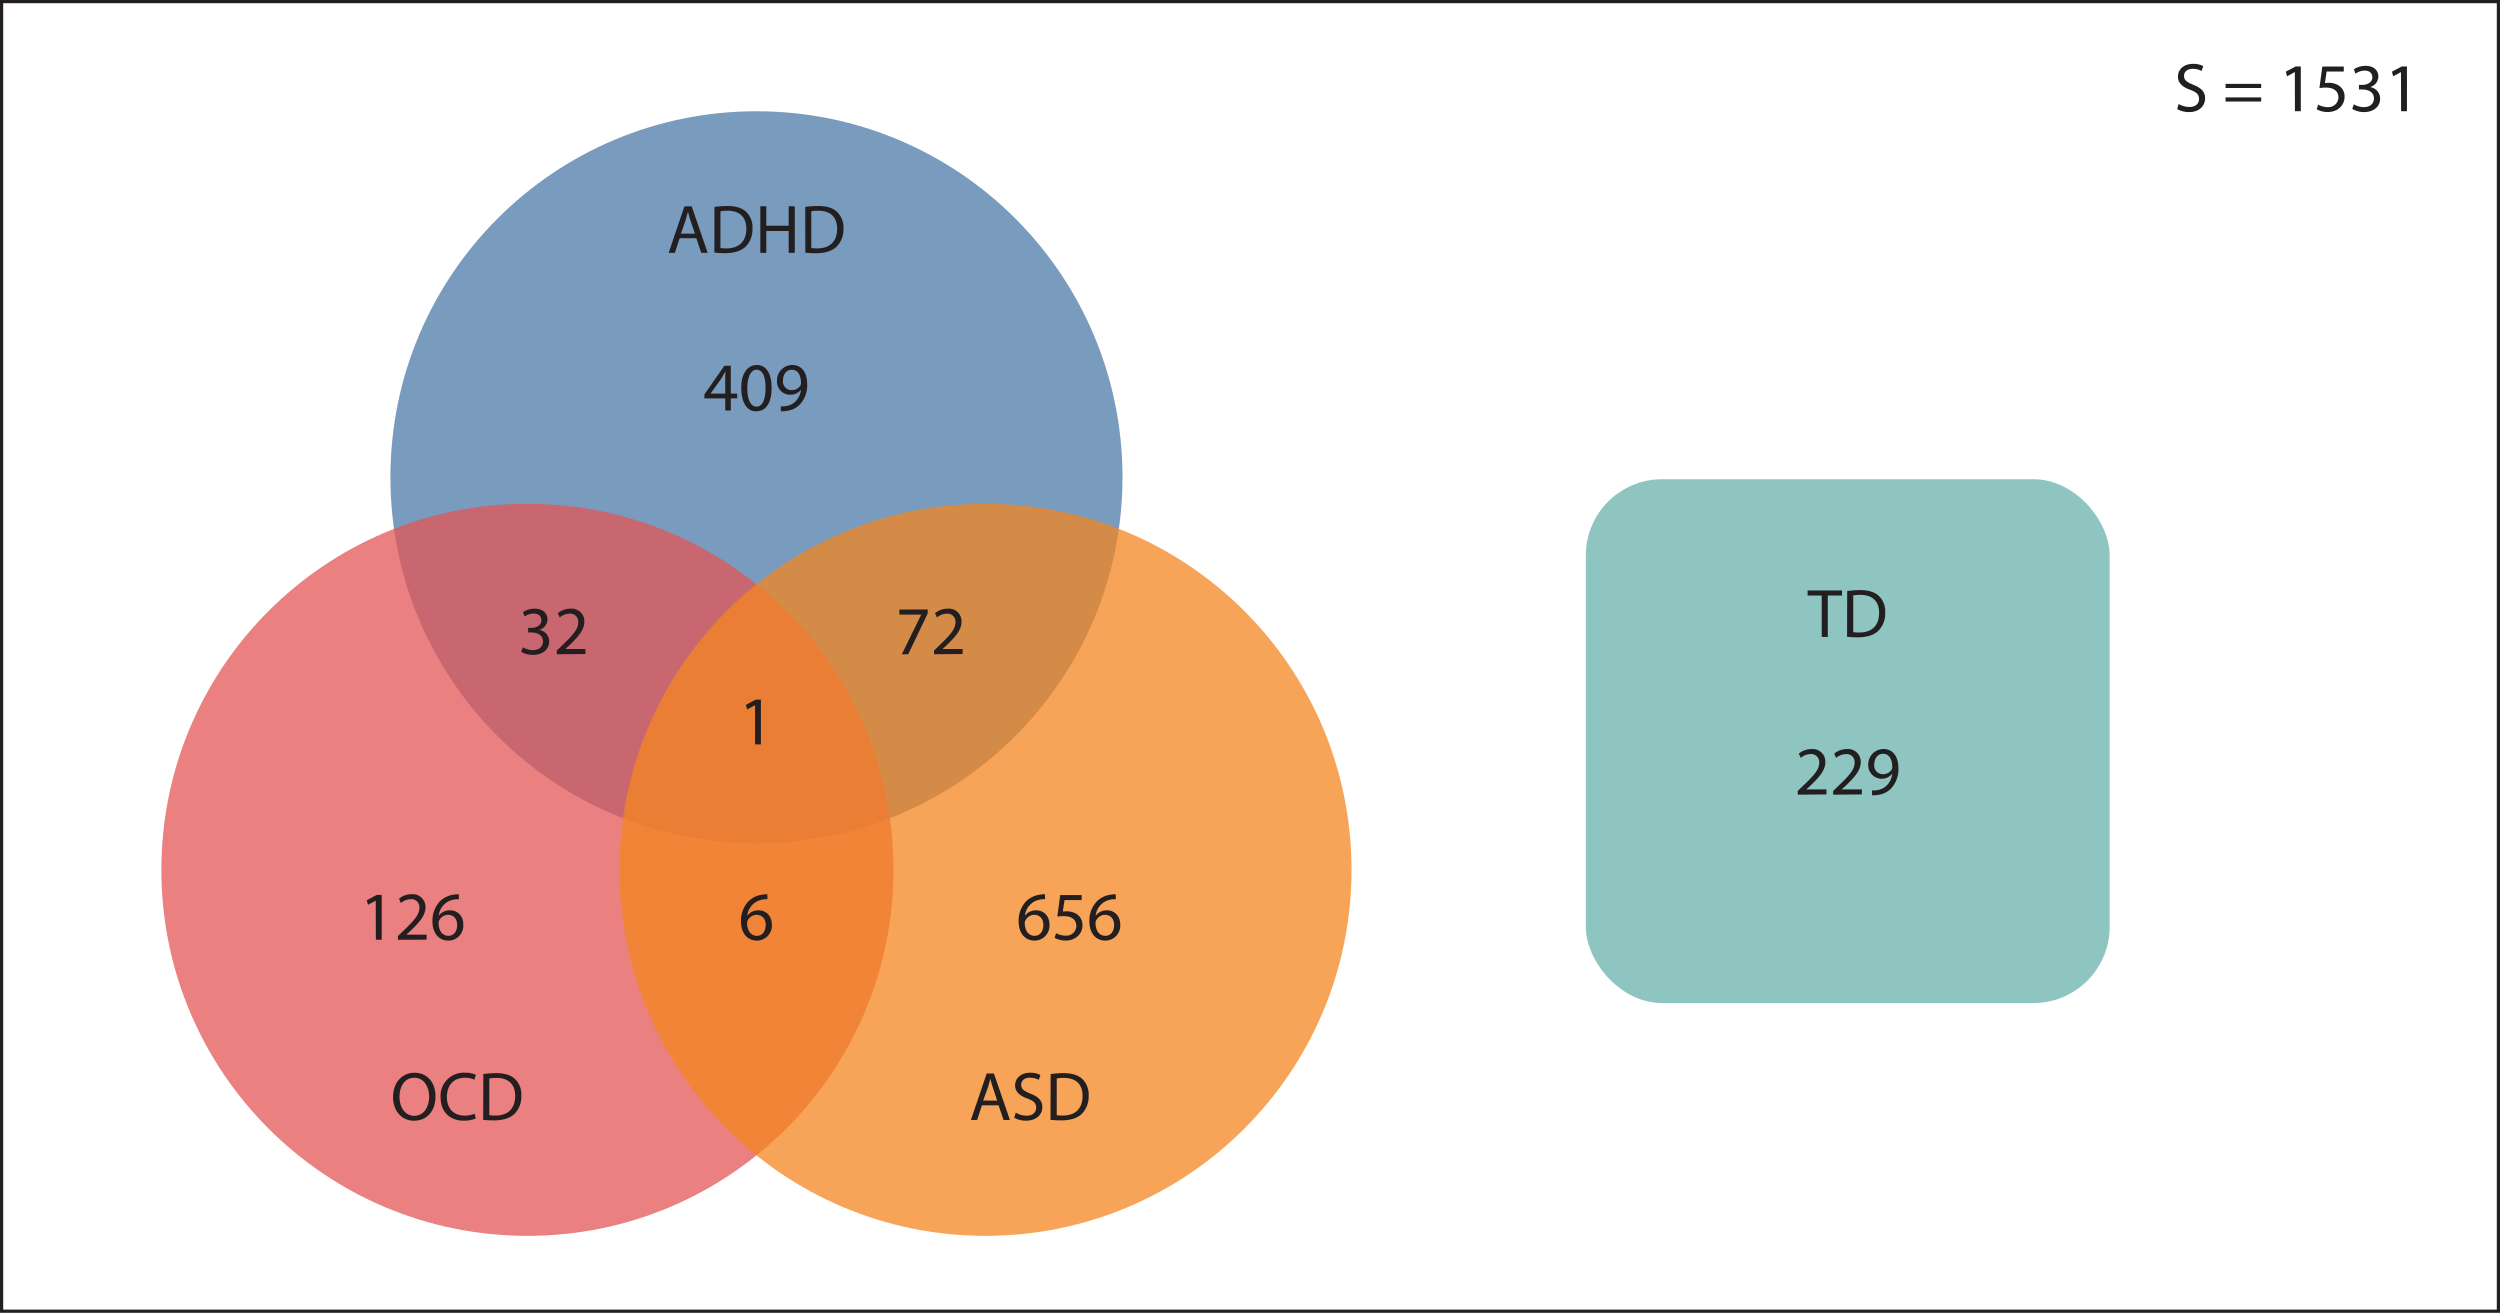 <svg id="Layer_1" data-name="Layer 1" xmlns="http://www.w3.org/2000/svg" viewBox="0 0 781.54 410.4"><defs><style>.cls-1{fill:#4b79a8;}.cls-1,.cls-2,.cls-3{opacity:0.75;}.cls-2{fill:#e35656;}.cls-3{fill:#f48520;}.cls-4{fill:#231f20;}.cls-5{fill:#72b7b2;opacity:0.8;}.cls-6{fill:none;stroke:#231f20;stroke-miterlimit:10;}</style></defs><circle class="cls-1" cx="236.48" cy="149.21" r="114.43"/><circle class="cls-2" cx="164.88" cy="271.92" r="114.43"/><circle class="cls-3" cx="308.08" cy="271.92" r="114.43"/><path class="cls-4" d="M328.62,364.51l-1.51,4.57h-1.94l4.94-14.53h2.26l5,14.53h-2l-1.55-4.57Zm4.76-1.47L332,358.86c-.32-.95-.54-1.81-.76-2.65h0c-.21.86-.45,1.74-.73,2.63L329,363Z" transform="translate(-21.65 -18.96)"/><path class="cls-4" d="M339.2,366.79a6.63,6.63,0,0,0,3.37.95c1.91,0,3-1,3-2.48s-.78-2.13-2.74-2.89c-2.37-.84-3.84-2.07-3.84-4.11,0-2.27,1.88-3.95,4.7-3.95a6.64,6.64,0,0,1,3.21.71l-.51,1.53a5.81,5.81,0,0,0-2.76-.69c-2,0-2.74,1.19-2.74,2.18,0,1.36.88,2,2.89,2.8,2.46,1,3.71,2.14,3.71,4.27s-1.67,4.19-5.09,4.19a7.47,7.47,0,0,1-3.71-.93Z" transform="translate(-21.65 -18.96)"/><path class="cls-4" d="M350.09,354.74a27.19,27.19,0,0,1,4-.3c2.69,0,4.61.62,5.89,1.81a6.71,6.71,0,0,1,2,5.22,7.69,7.69,0,0,1-2.09,5.65c-1.36,1.36-3.6,2.09-6.42,2.09a32.36,32.36,0,0,1-3.41-.17ZM352,367.59a11.29,11.29,0,0,0,1.89.11c4,0,6.19-2.24,6.19-6.17,0-3.43-1.92-5.6-5.88-5.6a10.46,10.46,0,0,0-2.2.19Z" transform="translate(-21.65 -18.96)"/><path class="cls-4" d="M157.8,361.66c0,5-3,7.66-6.75,7.66s-6.53-3-6.53-7.38c0-4.61,2.87-7.63,6.75-7.63S157.8,357.35,157.8,361.66Zm-11.27.24c0,3.1,1.68,5.89,4.63,5.89s4.66-2.74,4.66-6c0-2.89-1.51-5.91-4.64-5.91S146.53,358.71,146.53,361.9Z" transform="translate(-21.65 -18.96)"/><path class="cls-4" d="M170.39,368.6a9.18,9.18,0,0,1-3.83.7c-4.1,0-7.18-2.59-7.18-7.36a7.23,7.23,0,0,1,7.58-7.63,7.8,7.8,0,0,1,3.46.65l-.46,1.53a6.73,6.73,0,0,0-2.93-.61c-3.41,0-5.67,2.18-5.67,6,0,3.56,2,5.84,5.58,5.84a7.66,7.66,0,0,0,3.07-.6Z" transform="translate(-21.65 -18.96)"/><path class="cls-4" d="M172.74,354.74a27.3,27.3,0,0,1,4-.3c2.7,0,4.62.62,5.89,1.81a6.72,6.72,0,0,1,2,5.22,7.73,7.73,0,0,1-2.09,5.65c-1.36,1.36-3.61,2.09-6.43,2.09a32.36,32.36,0,0,1-3.41-.17Zm1.88,12.85a11.35,11.35,0,0,0,1.9.11c4,0,6.18-2.24,6.18-6.17,0-3.43-1.91-5.6-5.88-5.6a10.6,10.6,0,0,0-2.2.19Z" transform="translate(-21.65 -18.96)"/><path class="cls-4" d="M234.13,93.42,232.62,98h-1.94l4.94-14.54h2.26l5,14.54h-2l-1.55-4.57ZM238.9,92l-1.42-4.18c-.33-1-.54-1.81-.76-2.66h0c-.22.87-.46,1.75-.74,2.64L234.52,92Z" transform="translate(-21.65 -18.96)"/><path class="cls-4" d="M245,83.65a27.19,27.19,0,0,1,4-.3c2.69,0,4.61.62,5.88,1.81a6.67,6.67,0,0,1,2,5.22A7.65,7.65,0,0,1,254.81,96c-1.36,1.36-3.6,2.1-6.43,2.1a29.56,29.56,0,0,1-3.4-.18Zm1.87,12.85a12.7,12.7,0,0,0,1.9.11c4,0,6.19-2.25,6.19-6.17,0-3.43-1.92-5.61-5.89-5.61a10.47,10.47,0,0,0-2.2.2Z" transform="translate(-21.65 -18.96)"/><path class="cls-4" d="M261.21,83.45v6.08h7V83.45h1.9V98h-1.9V91.17h-7V98h-1.87V83.45Z" transform="translate(-21.65 -18.96)"/><path class="cls-4" d="M273.39,83.65a27.19,27.19,0,0,1,4-.3c2.7,0,4.61.62,5.89,1.81a6.7,6.7,0,0,1,2.05,5.22,7.65,7.65,0,0,1-2.1,5.64c-1.35,1.36-3.6,2.1-6.42,2.1a29.62,29.62,0,0,1-3.41-.18Zm1.88,12.85a12.53,12.53,0,0,0,1.9.11c4,0,6.18-2.25,6.18-6.17,0-3.43-1.92-5.61-5.88-5.61a10.39,10.39,0,0,0-2.2.2Z" transform="translate(-21.65 -18.96)"/><path class="cls-4" d="M257.69,239.43h-.05l-2.43,1.32-.37-1.45,3.06-1.64h1.62v14h-1.83Z" transform="translate(-21.65 -18.96)"/><path class="cls-4" d="M311.67,209.48v1.25l-6.1,12.76h-2l6.08-12.4v0h-6.85v-1.57Z" transform="translate(-21.65 -18.96)"/><path class="cls-4" d="M313.64,223.49v-1.16l1.48-1.45c3.58-3.41,5.2-5.22,5.22-7.33a2.5,2.5,0,0,0-2.78-2.74,4.74,4.74,0,0,0-3,1.19l-.61-1.34a6.15,6.15,0,0,1,4-1.42,3.94,3.94,0,0,1,4.29,4.07c0,2.59-1.88,4.68-4.83,7.53l-1.12,1v0h6.29v1.57Z" transform="translate(-21.65 -18.96)"/><path class="cls-4" d="M261.57,300.07a6.79,6.79,0,0,0-1.43.09,5.71,5.71,0,0,0-4.87,5h.07a4.18,4.18,0,0,1,3.38-1.62c2.48,0,4.23,1.79,4.23,4.53a4.69,4.69,0,0,1-4.66,4.94c-3,0-5-2.33-5-6a8.82,8.82,0,0,1,2.37-6.32,7.64,7.64,0,0,1,4.49-2.07,8.64,8.64,0,0,1,1.38-.11Zm-.54,8.09c0-2-1.14-3.21-2.89-3.21a3.14,3.14,0,0,0-2.72,1.72,1.63,1.63,0,0,0-.21.84c0,2.31,1.1,4,3.08,4C259.93,311.52,261,310.16,261,308.16Z" transform="translate(-21.65 -18.96)"/><path class="cls-4" d="M185.11,221.31a6.29,6.29,0,0,0,3.11.89c2.43,0,3.19-1.56,3.17-2.72,0-2-1.79-2.8-3.63-2.8h-1v-1.43h1c1.38,0,3.13-.71,3.13-2.37,0-1.12-.71-2.11-2.46-2.11a5.06,5.06,0,0,0-2.8.93l-.5-1.38a6.69,6.69,0,0,1,3.67-1.08c2.76,0,4,1.64,4,3.34a3.49,3.49,0,0,1-2.59,3.3v0a3.65,3.65,0,0,1,3.13,3.6c0,2.25-1.75,4.21-5.11,4.21a7.16,7.16,0,0,1-3.65-.95Z" transform="translate(-21.65 -18.96)"/><path class="cls-4" d="M195.72,223.49v-1.16l1.49-1.45c3.58-3.41,5.19-5.22,5.21-7.33a2.5,2.5,0,0,0-2.78-2.74,4.74,4.74,0,0,0-3,1.19l-.61-1.34a6.15,6.15,0,0,1,4-1.42,3.94,3.94,0,0,1,4.29,4.07c0,2.59-1.87,4.68-4.83,7.53l-1.12,1v0h6.3v1.57Z" transform="translate(-21.65 -18.96)"/><path class="cls-4" d="M348.36,300.07a6.7,6.7,0,0,0-1.42.09,5.68,5.68,0,0,0-4.87,5h.06a4.19,4.19,0,0,1,3.39-1.62c2.48,0,4.22,1.79,4.22,4.53a4.68,4.68,0,0,1-4.65,4.94c-3,0-5-2.33-5-6a8.82,8.82,0,0,1,2.37-6.32,7.64,7.64,0,0,1,4.48-2.07,8.72,8.72,0,0,1,1.38-.11Zm-.54,8.09c0-2-1.14-3.21-2.89-3.21a3.11,3.11,0,0,0-2.71,1.72,1.63,1.63,0,0,0-.22.84c.05,2.31,1.1,4,3.09,4C346.72,311.52,347.82,310.16,347.82,308.16Z" transform="translate(-21.65 -18.96)"/><path class="cls-4" d="M359.79,300.33h-5.35l-.54,3.6a8.23,8.23,0,0,1,1.15-.08,5.88,5.88,0,0,1,3,.75,4,4,0,0,1,2,3.6c0,2.74-2.18,4.79-5.22,4.79a6.87,6.87,0,0,1-3.49-.86l.47-1.45a6.23,6.23,0,0,0,3,.78,3.1,3.1,0,0,0,3.32-3c0-1.81-1.23-3.11-4-3.11a15.19,15.19,0,0,0-1.94.15l.9-6.72h6.71Z" transform="translate(-21.65 -18.96)"/><path class="cls-4" d="M370.48,300.07a6.7,6.7,0,0,0-1.42.09,5.68,5.68,0,0,0-4.87,5h.06a4.19,4.19,0,0,1,3.39-1.62c2.48,0,4.22,1.79,4.22,4.53a4.68,4.68,0,0,1-4.65,4.94c-3,0-5-2.33-5-6a8.82,8.82,0,0,1,2.37-6.32,7.64,7.64,0,0,1,4.48-2.07,8.72,8.72,0,0,1,1.38-.11Zm-.54,8.09c0-2-1.14-3.21-2.89-3.21a3.12,3.12,0,0,0-2.71,1.72,1.63,1.63,0,0,0-.22.84c.05,2.31,1.1,4,3.09,4C368.84,311.52,369.94,310.16,369.94,308.16Z" transform="translate(-21.65 -18.96)"/><path class="cls-4" d="M139.11,300.51h0l-2.44,1.31-.36-1.44,3.06-1.64h1.61v14h-1.83Z" transform="translate(-21.65 -18.96)"/><path class="cls-4" d="M146.05,312.75v-1.16l1.49-1.45c3.58-3.4,5.2-5.21,5.22-7.33a2.5,2.5,0,0,0-2.78-2.74,4.8,4.8,0,0,0-3,1.19l-.6-1.34a6.15,6.15,0,0,1,4-1.42,4,4,0,0,1,4.29,4.07c0,2.59-1.88,4.68-4.83,7.53l-1.12,1v.05H155v1.57Z" transform="translate(-21.65 -18.96)"/><path class="cls-4" d="M165.11,300.07a6.7,6.7,0,0,0-1.42.09,5.68,5.68,0,0,0-4.87,5h.06a4.19,4.19,0,0,1,3.39-1.62c2.48,0,4.22,1.79,4.22,4.53a4.68,4.68,0,0,1-4.65,4.94c-3,0-5-2.33-5-6a8.82,8.82,0,0,1,2.37-6.32,7.64,7.64,0,0,1,4.48-2.07,8.72,8.72,0,0,1,1.38-.11Zm-.54,8.09c0-2-1.14-3.21-2.89-3.21a3.12,3.12,0,0,0-2.71,1.72,1.63,1.63,0,0,0-.22.84c.05,2.31,1.1,4,3.09,4C163.47,311.52,164.57,310.16,164.57,308.16Z" transform="translate(-21.65 -18.96)"/><path class="cls-4" d="M248.37,147.31V143.5h-6.51v-1.25l6.25-8.95h2V142h2v1.49h-2v3.81Zm0-5.3v-4.68c0-.73,0-1.46.07-2.2h-.07c-.43.82-.77,1.43-1.16,2.07L243.78,142v0Z" transform="translate(-21.65 -18.96)"/><path class="cls-4" d="M262.88,140.16c0,4.76-1.77,7.39-4.87,7.39-2.74,0-4.59-2.56-4.64-7.2s2-7.29,4.88-7.29S262.88,135.69,262.88,140.16Zm-7.61.21c0,3.65,1.12,5.72,2.85,5.72,1.94,0,2.86-2.27,2.86-5.85s-.88-5.71-2.84-5.71C256.48,134.53,255.27,136.56,255.27,140.37Z" transform="translate(-21.65 -18.96)"/><path class="cls-4" d="M265.73,146a7.81,7.81,0,0,0,1.53-.07,5.3,5.3,0,0,0,2.93-1.35,6.17,6.17,0,0,0,1.86-3.73H272a4.14,4.14,0,0,1-3.3,1.5,4.06,4.06,0,0,1-4.14-4.29,4.81,4.81,0,0,1,4.79-5c2.87,0,4.63,2.33,4.63,5.91a8.87,8.87,0,0,1-2.41,6.58,7,7,0,0,1-4.08,1.87,8.76,8.76,0,0,1-1.74.11Zm.69-8.07a2.69,2.69,0,0,0,2.69,3,3.14,3.14,0,0,0,2.76-1.47,1.21,1.21,0,0,0,.18-.69c0-2.39-.89-4.22-2.87-4.22C267.56,134.51,266.42,135.93,266.42,137.91Z" transform="translate(-21.65 -18.96)"/><rect class="cls-5" x="495.75" y="149.81" width="163.76" height="163.76" rx="23.83"/><path class="cls-4" d="M591.15,205.14h-4.42v-1.6h10.76v1.6h-4.44v12.93h-1.9Z" transform="translate(-21.65 -18.96)"/><path class="cls-4" d="M599.11,203.73a27.19,27.19,0,0,1,4-.3c2.69,0,4.61.63,5.88,1.81a6.68,6.68,0,0,1,2,5.22,7.69,7.69,0,0,1-2.09,5.65c-1.36,1.36-3.6,2.09-6.42,2.09a29.87,29.87,0,0,1-3.41-.17ZM601,216.58a11.49,11.49,0,0,0,1.9.11c4,0,6.19-2.24,6.19-6.16,0-3.43-1.92-5.61-5.89-5.61a11.35,11.35,0,0,0-2.2.19Z" transform="translate(-21.65 -18.96)"/><path class="cls-4" d="M583.66,267.39v-1.17l1.49-1.44c3.58-3.41,5.2-5.22,5.22-7.33a2.5,2.5,0,0,0-2.78-2.74,4.77,4.77,0,0,0-3,1.18l-.6-1.33a6.14,6.14,0,0,1,4-1.43,3.94,3.94,0,0,1,4.29,4.08c0,2.59-1.87,4.68-4.83,7.52l-1.12,1v0h6.3v1.58Z" transform="translate(-21.65 -18.96)"/><path class="cls-4" d="M594.72,267.39v-1.17l1.49-1.44c3.58-3.41,5.19-5.22,5.22-7.33a2.5,2.5,0,0,0-2.78-2.74,4.77,4.77,0,0,0-3,1.18l-.6-1.33a6.14,6.14,0,0,1,4-1.43,3.94,3.94,0,0,1,4.29,4.08c0,2.59-1.87,4.68-4.83,7.52l-1.12,1v0h6.3v1.58Z" transform="translate(-21.65 -18.96)"/><path class="cls-4" d="M606.88,266.05a7.78,7.78,0,0,0,1.53-.07,5.27,5.27,0,0,0,2.93-1.35,6.14,6.14,0,0,0,1.86-3.73h-.07a4.21,4.21,0,0,1-7.44-2.79,4.81,4.81,0,0,1,4.79-5c2.87,0,4.64,2.33,4.64,5.91a8.86,8.86,0,0,1-2.42,6.58,7,7,0,0,1-4.07,1.87,8.86,8.86,0,0,1-1.75.11Zm.69-8.06a2.7,2.7,0,0,0,2.7,3,3.13,3.13,0,0,0,2.76-1.47,1.28,1.28,0,0,0,.17-.68c0-2.4-.89-4.23-2.87-4.23C608.71,254.58,607.57,256,607.57,258Z" transform="translate(-21.65 -18.96)"/><rect class="cls-6" x="0.5" y="0.5" width="780.54" height="409.4"/><path class="cls-4" d="M702.72,51.46a6.72,6.72,0,0,0,3.37.94c1.91,0,3-1,3-2.48s-.78-2.13-2.74-2.88c-2.37-.85-3.84-2.07-3.84-4.12,0-2.27,1.88-4,4.7-4a6.64,6.64,0,0,1,3.21.71l-.52,1.53a5.85,5.85,0,0,0-2.75-.69c-2,0-2.74,1.19-2.74,2.18,0,1.36.88,2,2.89,2.8,2.45,1,3.7,2.14,3.7,4.27S709.38,54,706,54a7.47,7.47,0,0,1-3.71-.93Z" transform="translate(-21.65 -18.96)"/><path class="cls-4" d="M717.4,46.47V45.18h11.13v1.29Zm0,4.23V49.41h11.13V50.7Z" transform="translate(-21.65 -18.96)"/><path class="cls-4" d="M739.05,41.49h0l-2.44,1.32-.37-1.45,3.07-1.63h1.61v14h-1.83Z" transform="translate(-21.65 -18.96)"/><path class="cls-4" d="M754.36,41.32H749l-.54,3.6a8.07,8.07,0,0,1,1.14-.08,5.89,5.89,0,0,1,3,.75,4,4,0,0,1,2,3.6c0,2.74-2.18,4.79-5.22,4.79a6.87,6.87,0,0,1-3.49-.86l.47-1.45a6.23,6.23,0,0,0,3,.78,3.1,3.1,0,0,0,3.32-3c0-1.81-1.23-3.11-4-3.11a15.19,15.19,0,0,0-1.94.15l.9-6.72h6.71Z" transform="translate(-21.65 -18.96)"/><path class="cls-4" d="M757.5,51.56a6.29,6.29,0,0,0,3.11.89c2.44,0,3.19-1.56,3.17-2.72,0-2-1.79-2.8-3.62-2.8H759.1V45.5h1.06c1.38,0,3.12-.71,3.12-2.37,0-1.12-.71-2.11-2.46-2.11A5.17,5.17,0,0,0,758,42l-.49-1.38a6.62,6.62,0,0,1,3.66-1.08c2.76,0,4,1.64,4,3.34a3.48,3.48,0,0,1-2.59,3.3v0a3.65,3.65,0,0,1,3.13,3.6C765.74,52,764,54,760.63,54A7.15,7.15,0,0,1,757,53Z" transform="translate(-21.65 -18.96)"/><path class="cls-4" d="M772.23,41.49h0l-2.44,1.32-.37-1.45,3.06-1.63h1.62v14h-1.83Z" transform="translate(-21.65 -18.96)"/></svg>